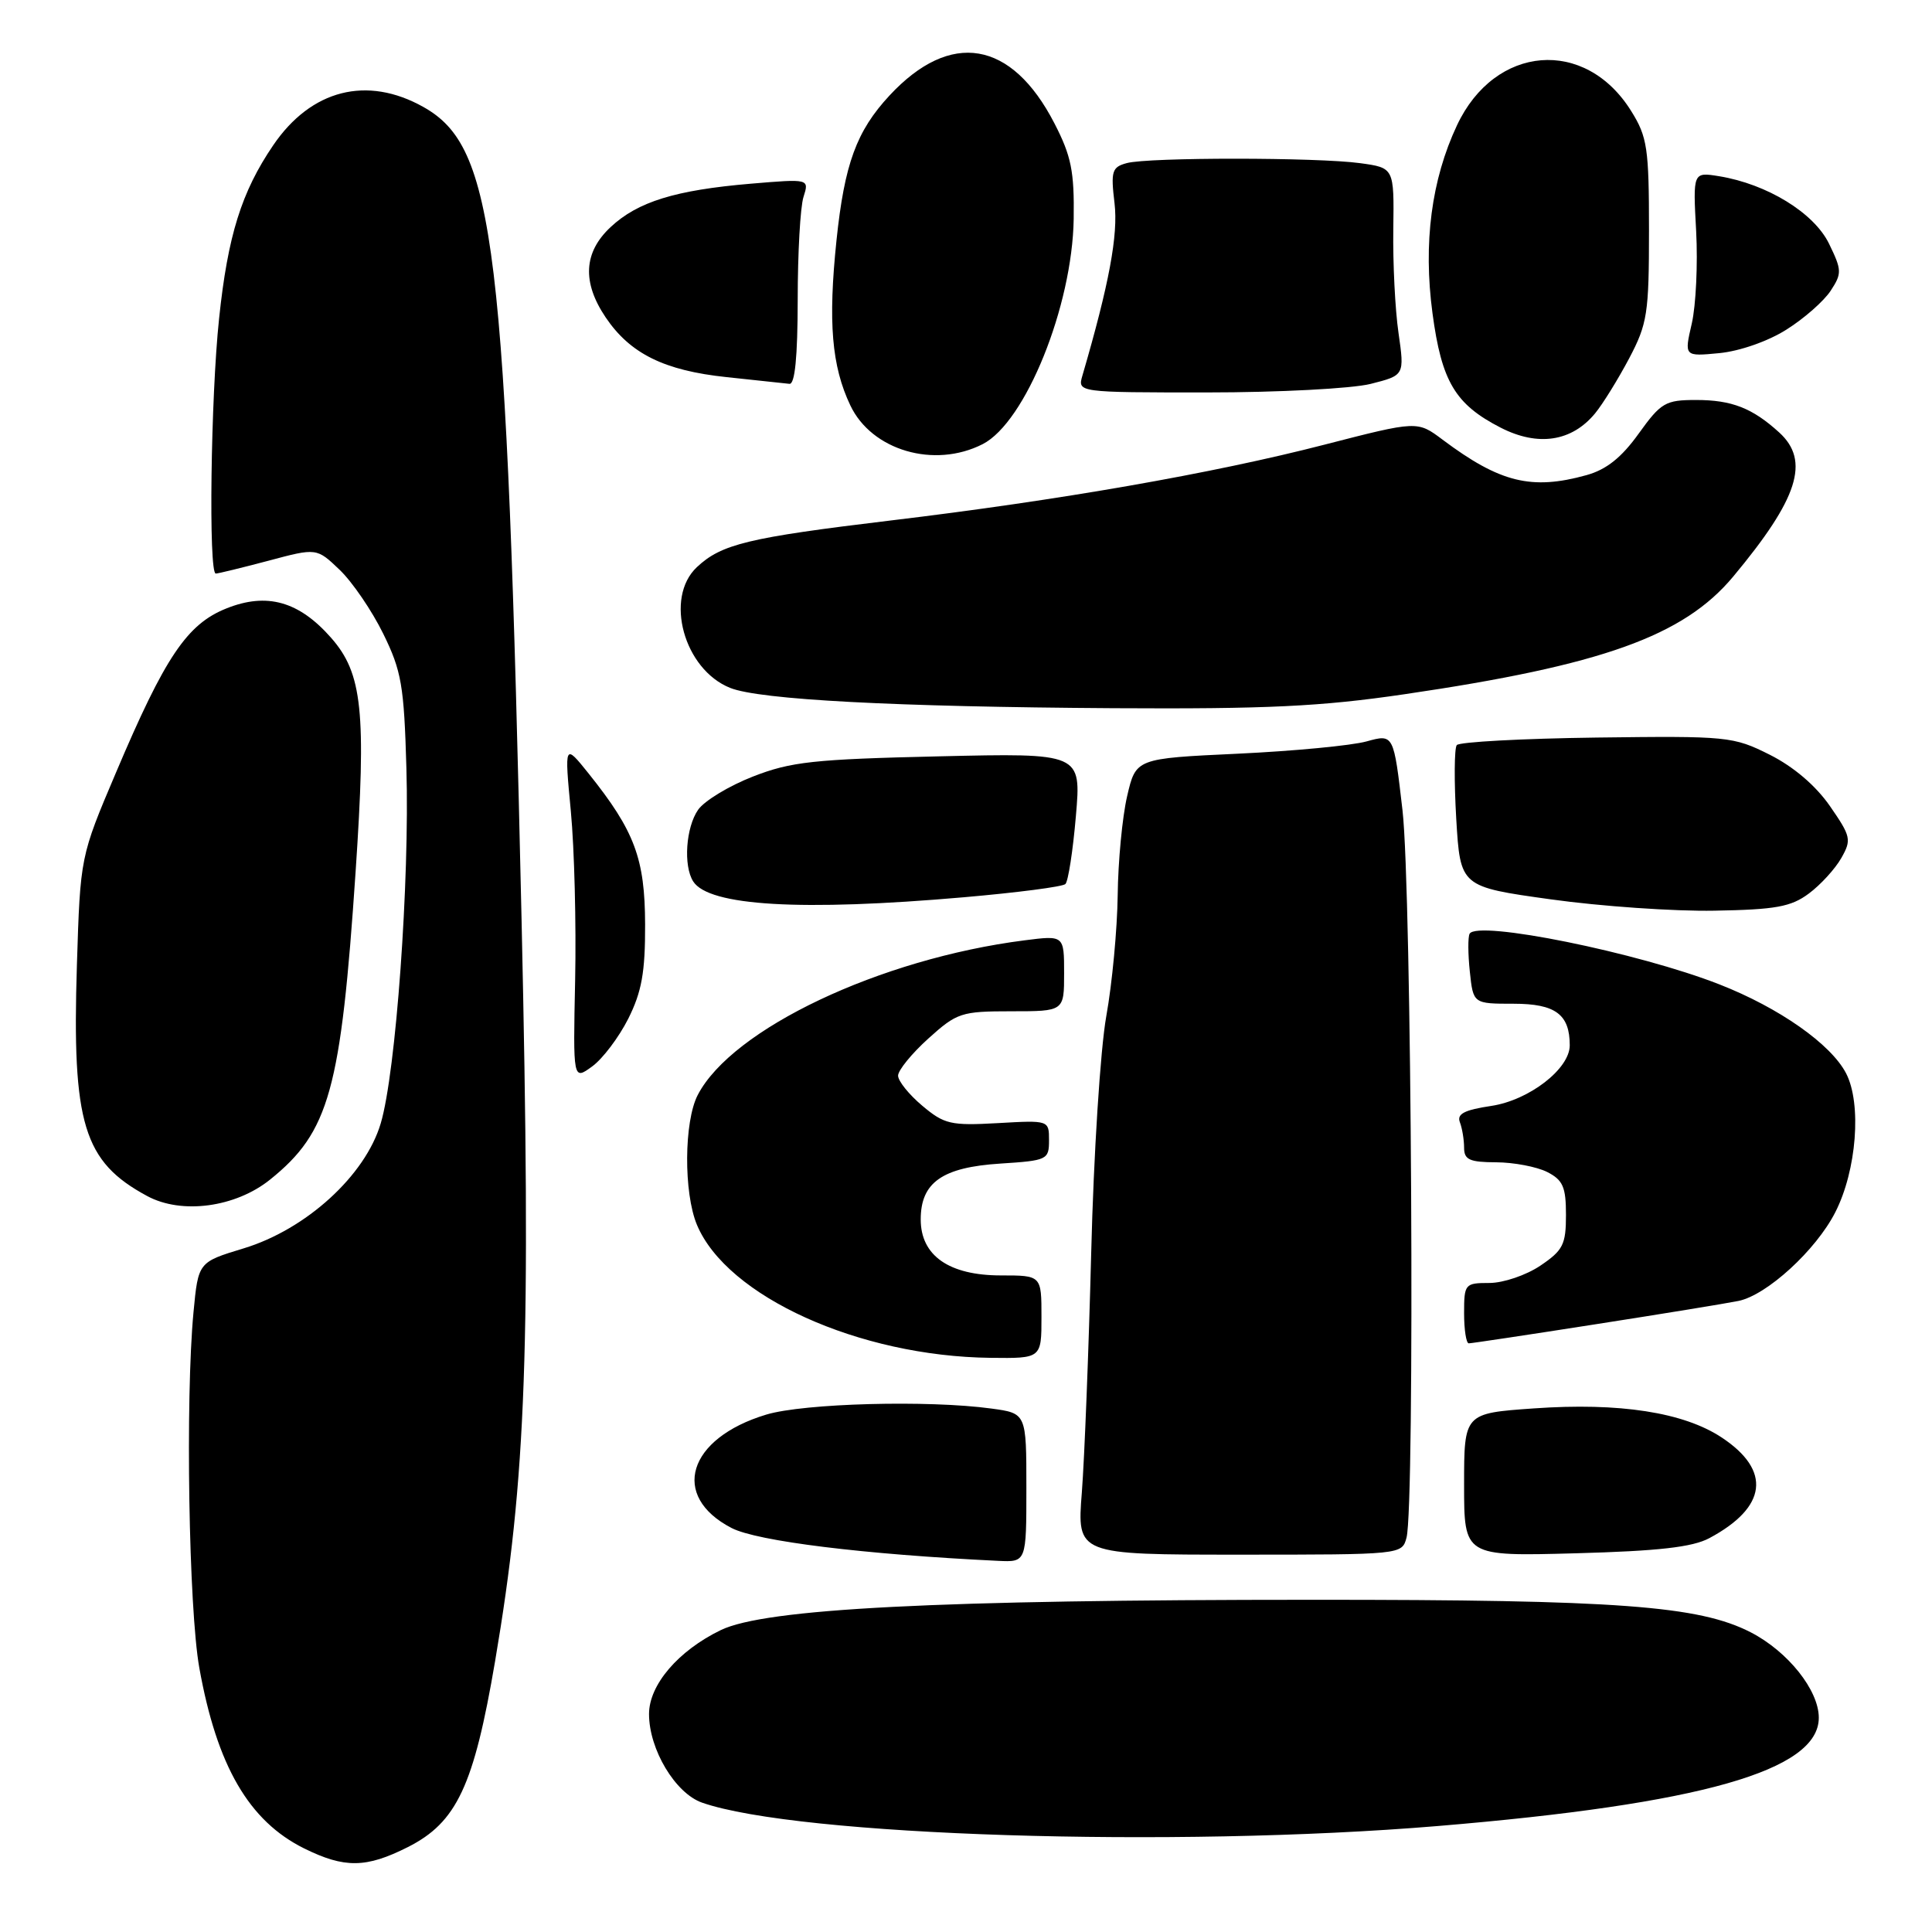<?xml version="1.0" encoding="UTF-8" standalone="no"?>
<!DOCTYPE svg PUBLIC "-//W3C//DTD SVG 1.1//EN" "http://www.w3.org/Graphics/SVG/1.1/DTD/svg11.dtd" >
<svg xmlns="http://www.w3.org/2000/svg" xmlns:xlink="http://www.w3.org/1999/xlink" version="1.1" viewBox="0 0 256 256">
 <g >
 <path fill="currentColor"
d=" M 54.04 244.75 C 60.52 241.48 62.79 236.65 65.60 220.13 C 69.76 195.64 70.37 178.47 69.11 121.83 C 67.10 32.00 65.59 19.51 56.11 14.18 C 48.63 9.98 41.23 11.86 36.20 19.25 C 32.00 25.42 30.18 31.24 29.03 42.21 C 27.92 52.64 27.62 76.00 28.59 76.00 C 28.91 76.00 32.05 75.23 35.57 74.30 C 41.96 72.59 41.96 72.59 45.02 75.52 C 46.69 77.12 49.29 80.93 50.78 83.97 C 53.20 88.89 53.54 90.85 53.85 101.78 C 54.29 116.79 52.46 142.10 50.45 148.85 C 48.40 155.77 40.56 162.91 32.27 165.42 C 26.27 167.24 26.27 167.24 25.64 173.87 C 24.55 185.39 25.01 213.15 26.41 221.00 C 28.74 233.99 32.98 241.30 40.31 244.93 C 45.66 247.57 48.51 247.54 54.04 244.75 Z  M 190.49 241.96 C 225.37 239.05 241.00 234.61 241.00 227.61 C 241.00 223.96 236.91 218.83 231.98 216.29 C 225.13 212.77 214.39 211.97 174.00 211.98 C 124.19 211.98 101.38 213.15 95.50 216.00 C 89.87 218.73 86.00 223.25 86.00 227.12 C 86.00 231.81 89.48 237.62 93.03 238.86 C 105.72 243.29 155.55 244.87 190.49 241.96 Z  M 136.00 197.14 C 136.00 187.27 136.00 187.27 131.36 186.64 C 123.04 185.50 106.52 185.94 101.54 187.44 C 91.11 190.58 88.77 198.24 96.94 202.47 C 100.33 204.22 114.49 205.97 132.25 206.82 C 136.00 207.00 136.00 207.00 136.00 197.14 Z  M 186.37 203.75 C 187.50 199.52 187.05 117.87 185.84 107.38 C 184.67 97.25 184.67 97.25 181.08 98.24 C 179.11 98.79 171.43 99.52 164.00 99.87 C 150.51 100.50 150.51 100.50 149.35 105.50 C 148.71 108.25 148.15 114.16 148.10 118.64 C 148.04 123.12 147.37 130.32 146.59 134.64 C 145.81 138.98 144.91 153.01 144.59 166.00 C 144.26 178.93 143.70 193.21 143.35 197.75 C 142.70 206.00 142.70 206.00 164.24 206.00 C 185.72 206.00 185.77 205.99 186.37 203.75 Z  M 226.50 203.81 C 234.15 199.72 234.75 194.85 228.14 190.48 C 223.10 187.14 214.60 185.82 203.25 186.62 C 194.00 187.27 194.00 187.27 194.00 196.75 C 194.00 206.22 194.00 206.22 208.75 205.82 C 219.77 205.52 224.26 205.01 226.50 203.81 Z  M 138.00 174.50 C 138.00 169.00 138.00 169.00 132.63 169.00 C 125.75 169.00 122.00 166.38 122.00 161.58 C 122.00 156.68 124.86 154.67 132.56 154.18 C 138.77 153.78 139.00 153.67 139.00 151.10 C 139.00 148.44 139.00 148.43 132.20 148.82 C 125.98 149.17 125.12 148.97 122.20 146.51 C 120.44 145.03 119.00 143.24 119.00 142.53 C 119.00 141.82 120.80 139.61 123.00 137.62 C 126.80 134.19 127.37 134.00 134.00 134.00 C 141.00 134.00 141.00 134.00 141.00 128.97 C 141.00 123.93 141.00 123.93 135.75 124.60 C 116.61 127.04 96.99 136.33 92.45 145.10 C 90.63 148.62 90.57 158.04 92.35 162.30 C 96.32 171.79 113.81 179.72 131.25 179.92 C 138.00 180.00 138.00 180.00 138.00 174.50 Z  M 211.37 175.48 C 220.24 174.10 228.79 172.70 230.36 172.38 C 234.12 171.61 240.62 165.66 243.18 160.64 C 246.02 155.09 246.70 146.26 244.62 142.23 C 242.62 138.36 235.76 133.54 227.84 130.44 C 217.05 126.21 195.72 121.89 194.73 123.73 C 194.50 124.15 194.51 126.41 194.76 128.75 C 195.21 133.00 195.21 133.00 200.57 133.00 C 206.10 133.00 208.00 134.41 208.00 138.51 C 208.00 141.63 202.61 145.79 197.60 146.54 C 194.04 147.07 193.02 147.60 193.44 148.70 C 193.75 149.51 194.00 151.03 194.00 152.08 C 194.00 153.67 194.73 154.00 198.25 154.01 C 200.59 154.02 203.62 154.60 205.00 155.29 C 207.10 156.36 207.50 157.27 207.50 160.99 C 207.50 164.91 207.11 165.68 204.10 167.71 C 202.23 168.97 199.20 170.00 197.35 170.00 C 194.11 170.00 194.00 170.13 194.00 174.00 C 194.00 176.20 194.28 178.00 194.62 178.00 C 194.96 178.00 202.50 176.87 211.37 175.48 Z  M 35.79 156.30 C 43.64 149.98 45.17 144.46 47.12 115.50 C 48.55 94.26 48.02 89.23 43.88 84.52 C 39.62 79.67 35.36 78.47 30.00 80.62 C 24.78 82.70 21.87 87.03 15.36 102.39 C 10.64 113.50 10.64 113.50 10.19 127.88 C 9.53 148.92 11.06 153.93 19.50 158.48 C 24.07 160.95 31.20 159.99 35.79 156.30 Z  M 83.24 135.00 C 85.03 131.43 85.50 128.84 85.48 122.50 C 85.46 113.77 84.10 110.12 78.00 102.50 C 74.79 98.50 74.79 98.50 75.64 107.50 C 76.11 112.45 76.36 122.50 76.21 129.82 C 75.93 143.15 75.93 143.15 78.45 141.32 C 79.84 140.32 81.99 137.47 83.24 135.00 Z  M 239.68 118.40 C 241.23 117.25 243.16 115.14 243.98 113.70 C 245.36 111.27 245.26 110.83 242.47 106.80 C 240.59 104.09 237.64 101.58 234.49 100.00 C 229.66 97.58 228.93 97.51 211.57 97.73 C 201.71 97.86 193.36 98.31 193.03 98.73 C 192.70 99.15 192.67 103.55 192.96 108.50 C 193.50 117.50 193.50 117.50 205.50 119.17 C 212.10 120.09 221.86 120.77 227.18 120.67 C 235.28 120.53 237.32 120.16 239.68 118.40 Z  M 127.73 118.89 C 134.75 118.28 140.80 117.50 141.17 117.14 C 141.54 116.79 142.17 112.74 142.56 108.14 C 143.28 99.78 143.28 99.78 124.39 100.22 C 107.84 100.60 104.79 100.93 99.76 102.90 C 96.60 104.13 93.34 106.11 92.51 107.29 C 90.88 109.62 90.53 114.71 91.85 116.79 C 93.92 120.05 106.14 120.77 127.73 118.89 Z  M 186.10 91.99 C 212.28 88.15 223.07 84.29 229.65 76.41 C 238.28 66.06 239.88 61.06 235.75 57.30 C 232.20 54.07 229.47 53.00 224.74 53.00 C 220.68 53.00 220.09 53.34 217.13 57.46 C 214.86 60.63 212.85 62.23 210.21 62.96 C 202.93 64.98 198.75 63.95 191.15 58.26 C 187.81 55.75 187.81 55.75 175.50 58.92 C 160.73 62.73 140.37 66.29 118.00 68.97 C 99.12 71.24 95.60 72.09 92.34 75.15 C 88.01 79.22 90.62 88.70 96.75 91.15 C 100.66 92.72 118.57 93.66 147.50 93.84 C 167.86 93.96 175.02 93.62 186.10 91.99 Z  M 130.21 58.85 C 135.88 55.95 142.09 40.58 142.27 29.00 C 142.36 22.70 141.95 20.67 139.72 16.35 C 134.04 5.32 125.94 3.96 117.86 12.66 C 113.49 17.37 111.90 21.71 110.84 31.84 C 109.71 42.69 110.20 48.51 112.67 53.71 C 115.50 59.69 123.80 62.12 130.21 58.85 Z  M 211.36 54.77 C 212.38 53.53 214.40 50.26 215.86 47.51 C 218.29 42.90 218.50 41.55 218.50 30.50 C 218.50 19.65 218.28 18.14 216.15 14.73 C 210.07 4.94 198.08 5.91 193.06 16.60 C 189.67 23.81 188.57 32.22 189.81 41.49 C 191.02 50.56 192.82 53.58 198.85 56.67 C 203.80 59.20 208.27 58.52 211.36 54.77 Z  M 181.61 50.87 C 186.11 49.73 186.11 49.73 185.31 44.12 C 184.86 41.03 184.55 34.84 184.62 30.37 C 184.73 22.24 184.73 22.24 180.23 21.62 C 174.53 20.84 152.22 20.83 149.31 21.61 C 147.34 22.14 147.17 22.68 147.68 26.92 C 148.18 31.14 146.96 37.66 143.43 49.75 C 142.77 52.00 142.77 52.00 159.94 52.00 C 169.42 52.00 179.13 51.49 181.61 50.87 Z  M 105.70 39.75 C 105.70 33.56 106.04 27.42 106.47 26.09 C 107.23 23.69 107.23 23.69 99.49 24.34 C 89.48 25.19 84.50 26.73 80.91 30.09 C 77.33 33.43 77.11 37.39 80.25 42.05 C 83.50 46.87 88.02 49.10 96.27 49.97 C 100.25 50.39 103.99 50.79 104.60 50.86 C 105.33 50.96 105.69 47.32 105.70 39.75 Z  M 236.72 43.67 C 239.05 42.21 241.68 39.89 242.57 38.53 C 244.08 36.23 244.06 35.79 242.35 32.28 C 240.35 28.19 234.15 24.39 227.79 23.35 C 224.32 22.79 224.32 22.79 224.75 30.65 C 224.98 34.97 224.72 40.47 224.17 42.87 C 223.16 47.24 223.16 47.24 227.83 46.79 C 230.52 46.53 234.30 45.21 236.72 43.67 Z "/>
</g>
</svg>
